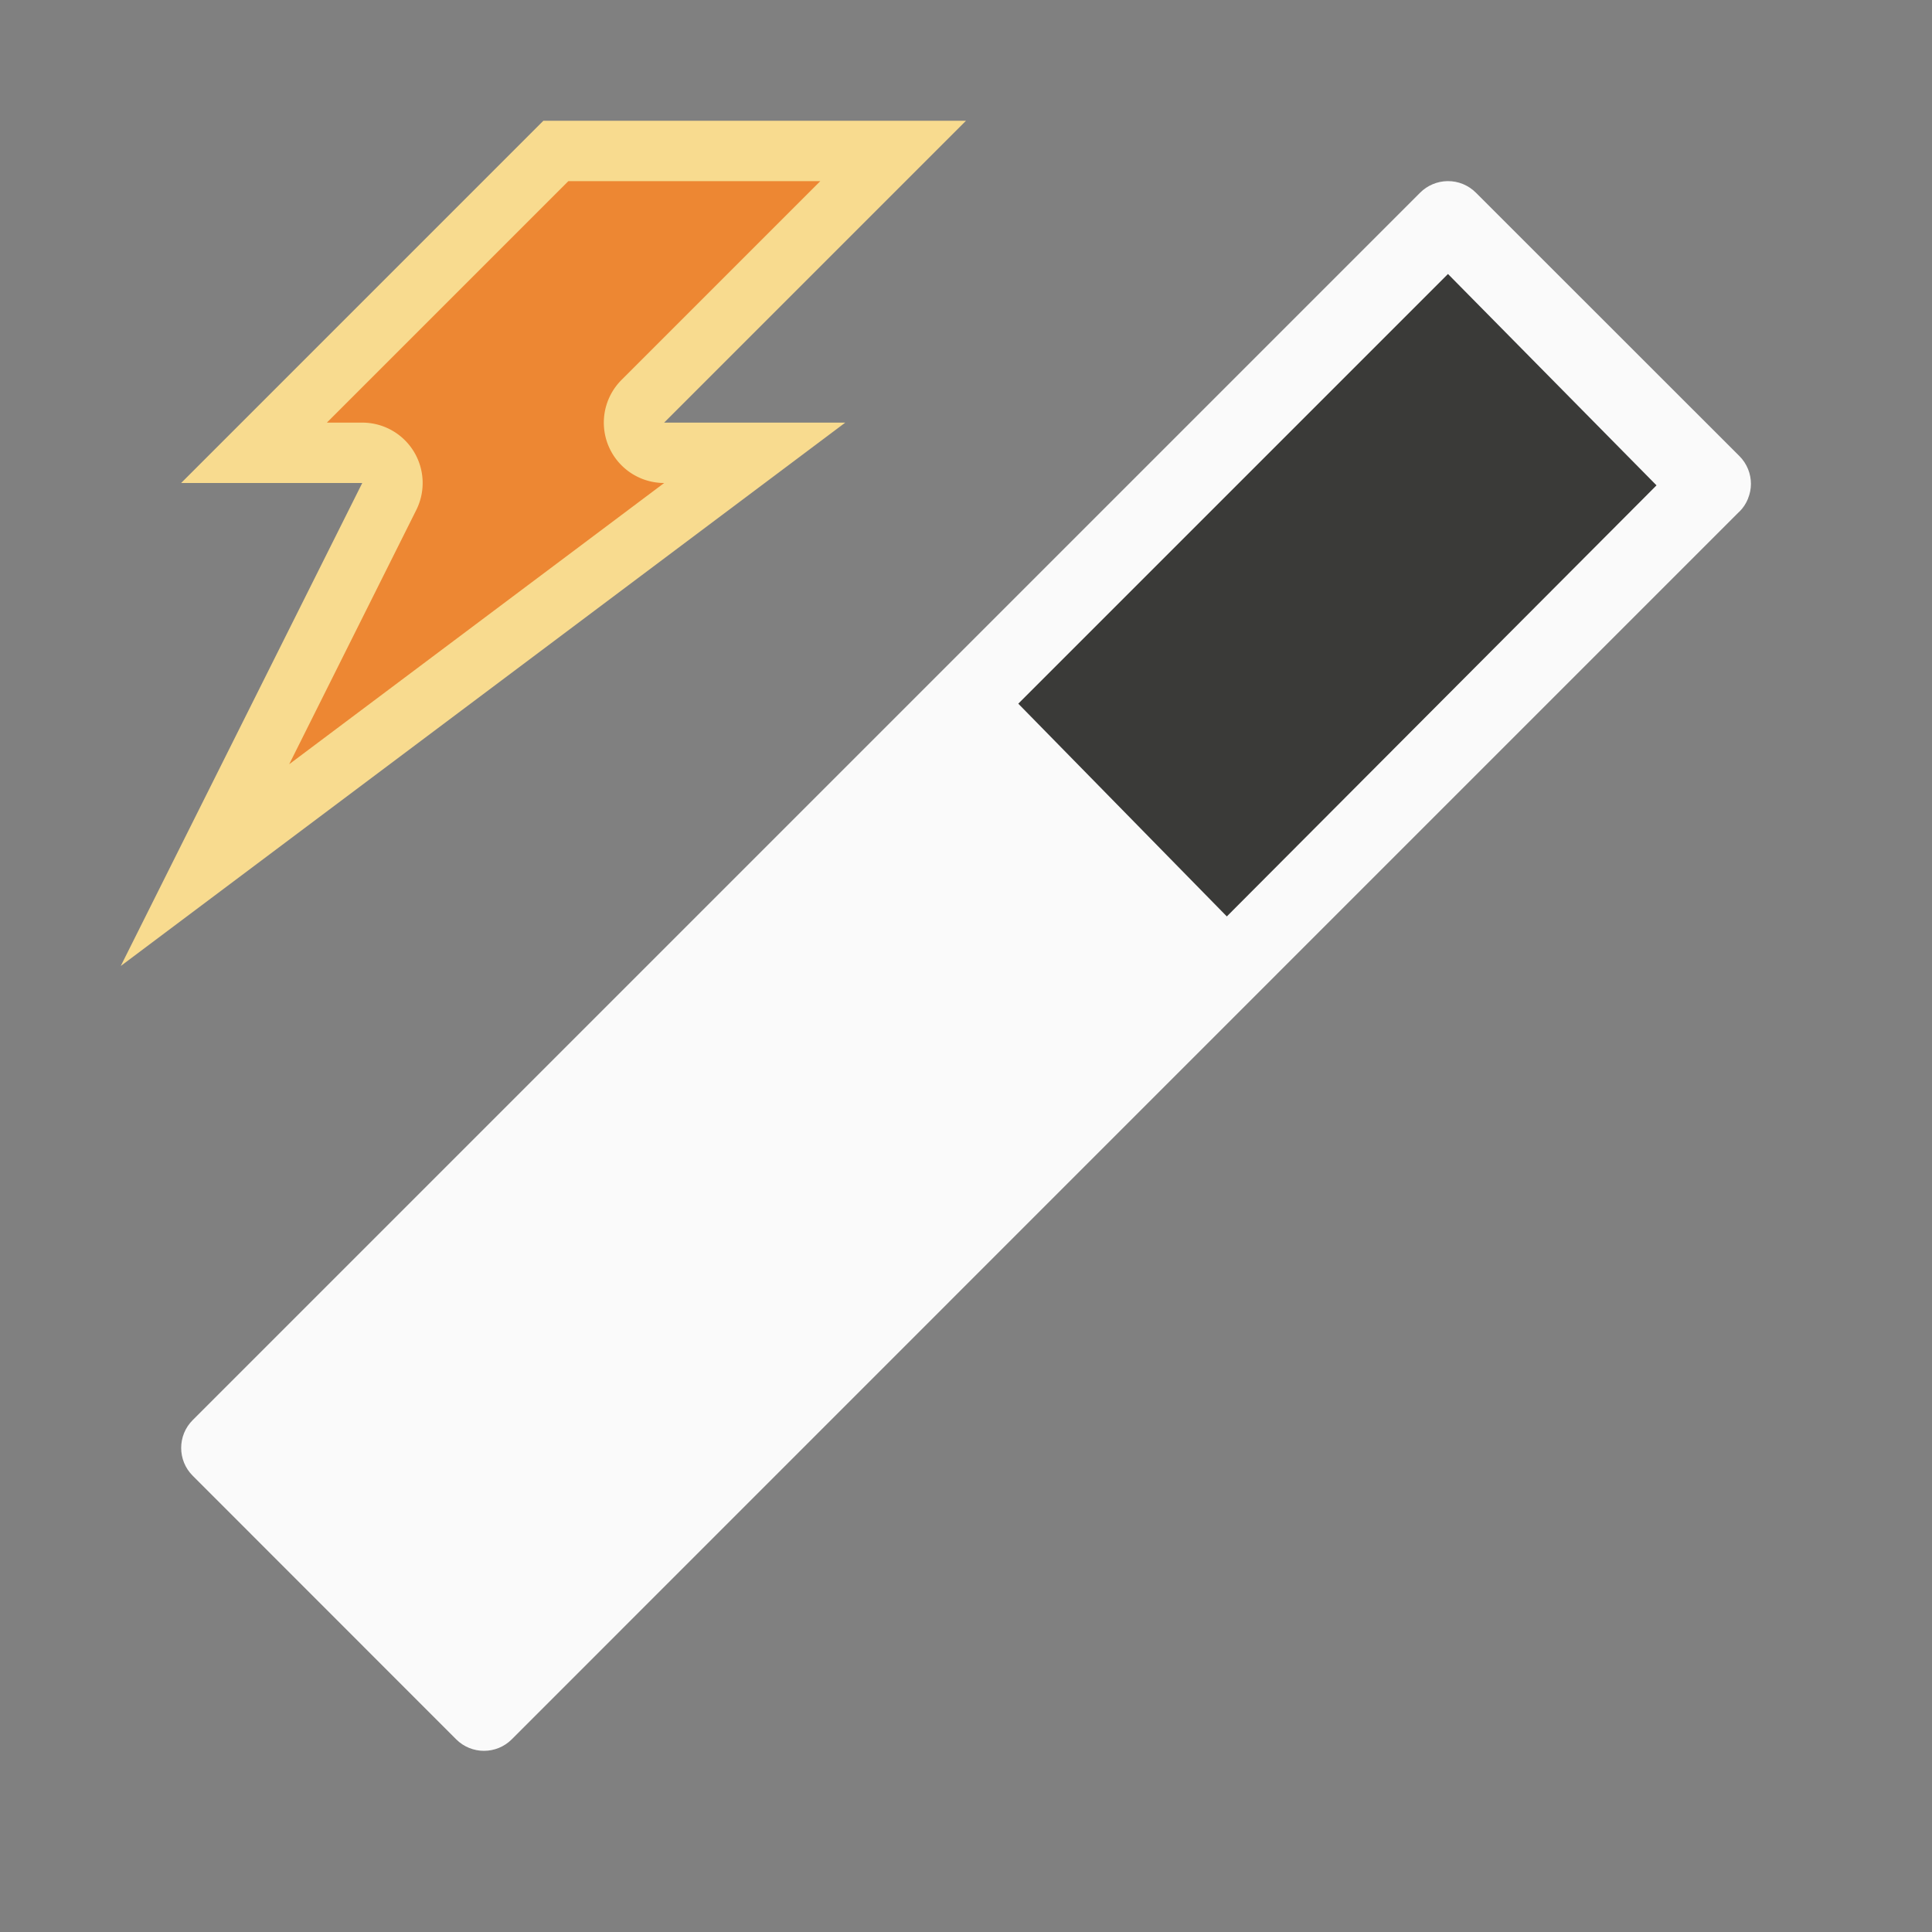 <svg viewBox="0 0 32 32" xmlns="http://www.w3.org/2000/svg"><rect x="0" y="0" width="32" height="32" fill="#808080" stroke="none"/><path d="m23.975 3c-.17.002-.333.071-.453.191l-7.557 7.557-12.773 12.773c-.255.254-.255.668 0 .922l4.363 4.365c.254.255.668.255.922 0l12.74-12.742 7.59-7.59h.002c.064-.064.111-.136.143-.215 0-.001-0-.001 0-.002.032-.078.049-.161.049-.244 0-.167-.064-.334-.191-.461l-4.365-4.363c-.124-.124-.293-.194-.469-.191z" fill="#fafafa"/><path d="m23.983 4.538-7.117 7.117 3.454 3.524 7.117-7.14z" fill="#3a3a38"/><g fill-rule="evenodd"><path d="m9 2h7l-5 5h3l-12 9 4-8h-3z" fill="#f8db8f"/><path d="m9.414 3-4 4h.586a1 1 0 0 1 .895 1.447l-2.105 4.211 6.211-4.658a1 1 0 0 1 -.707-1.707l3.293-3.293z" fill="#ed8733"/></g></svg>